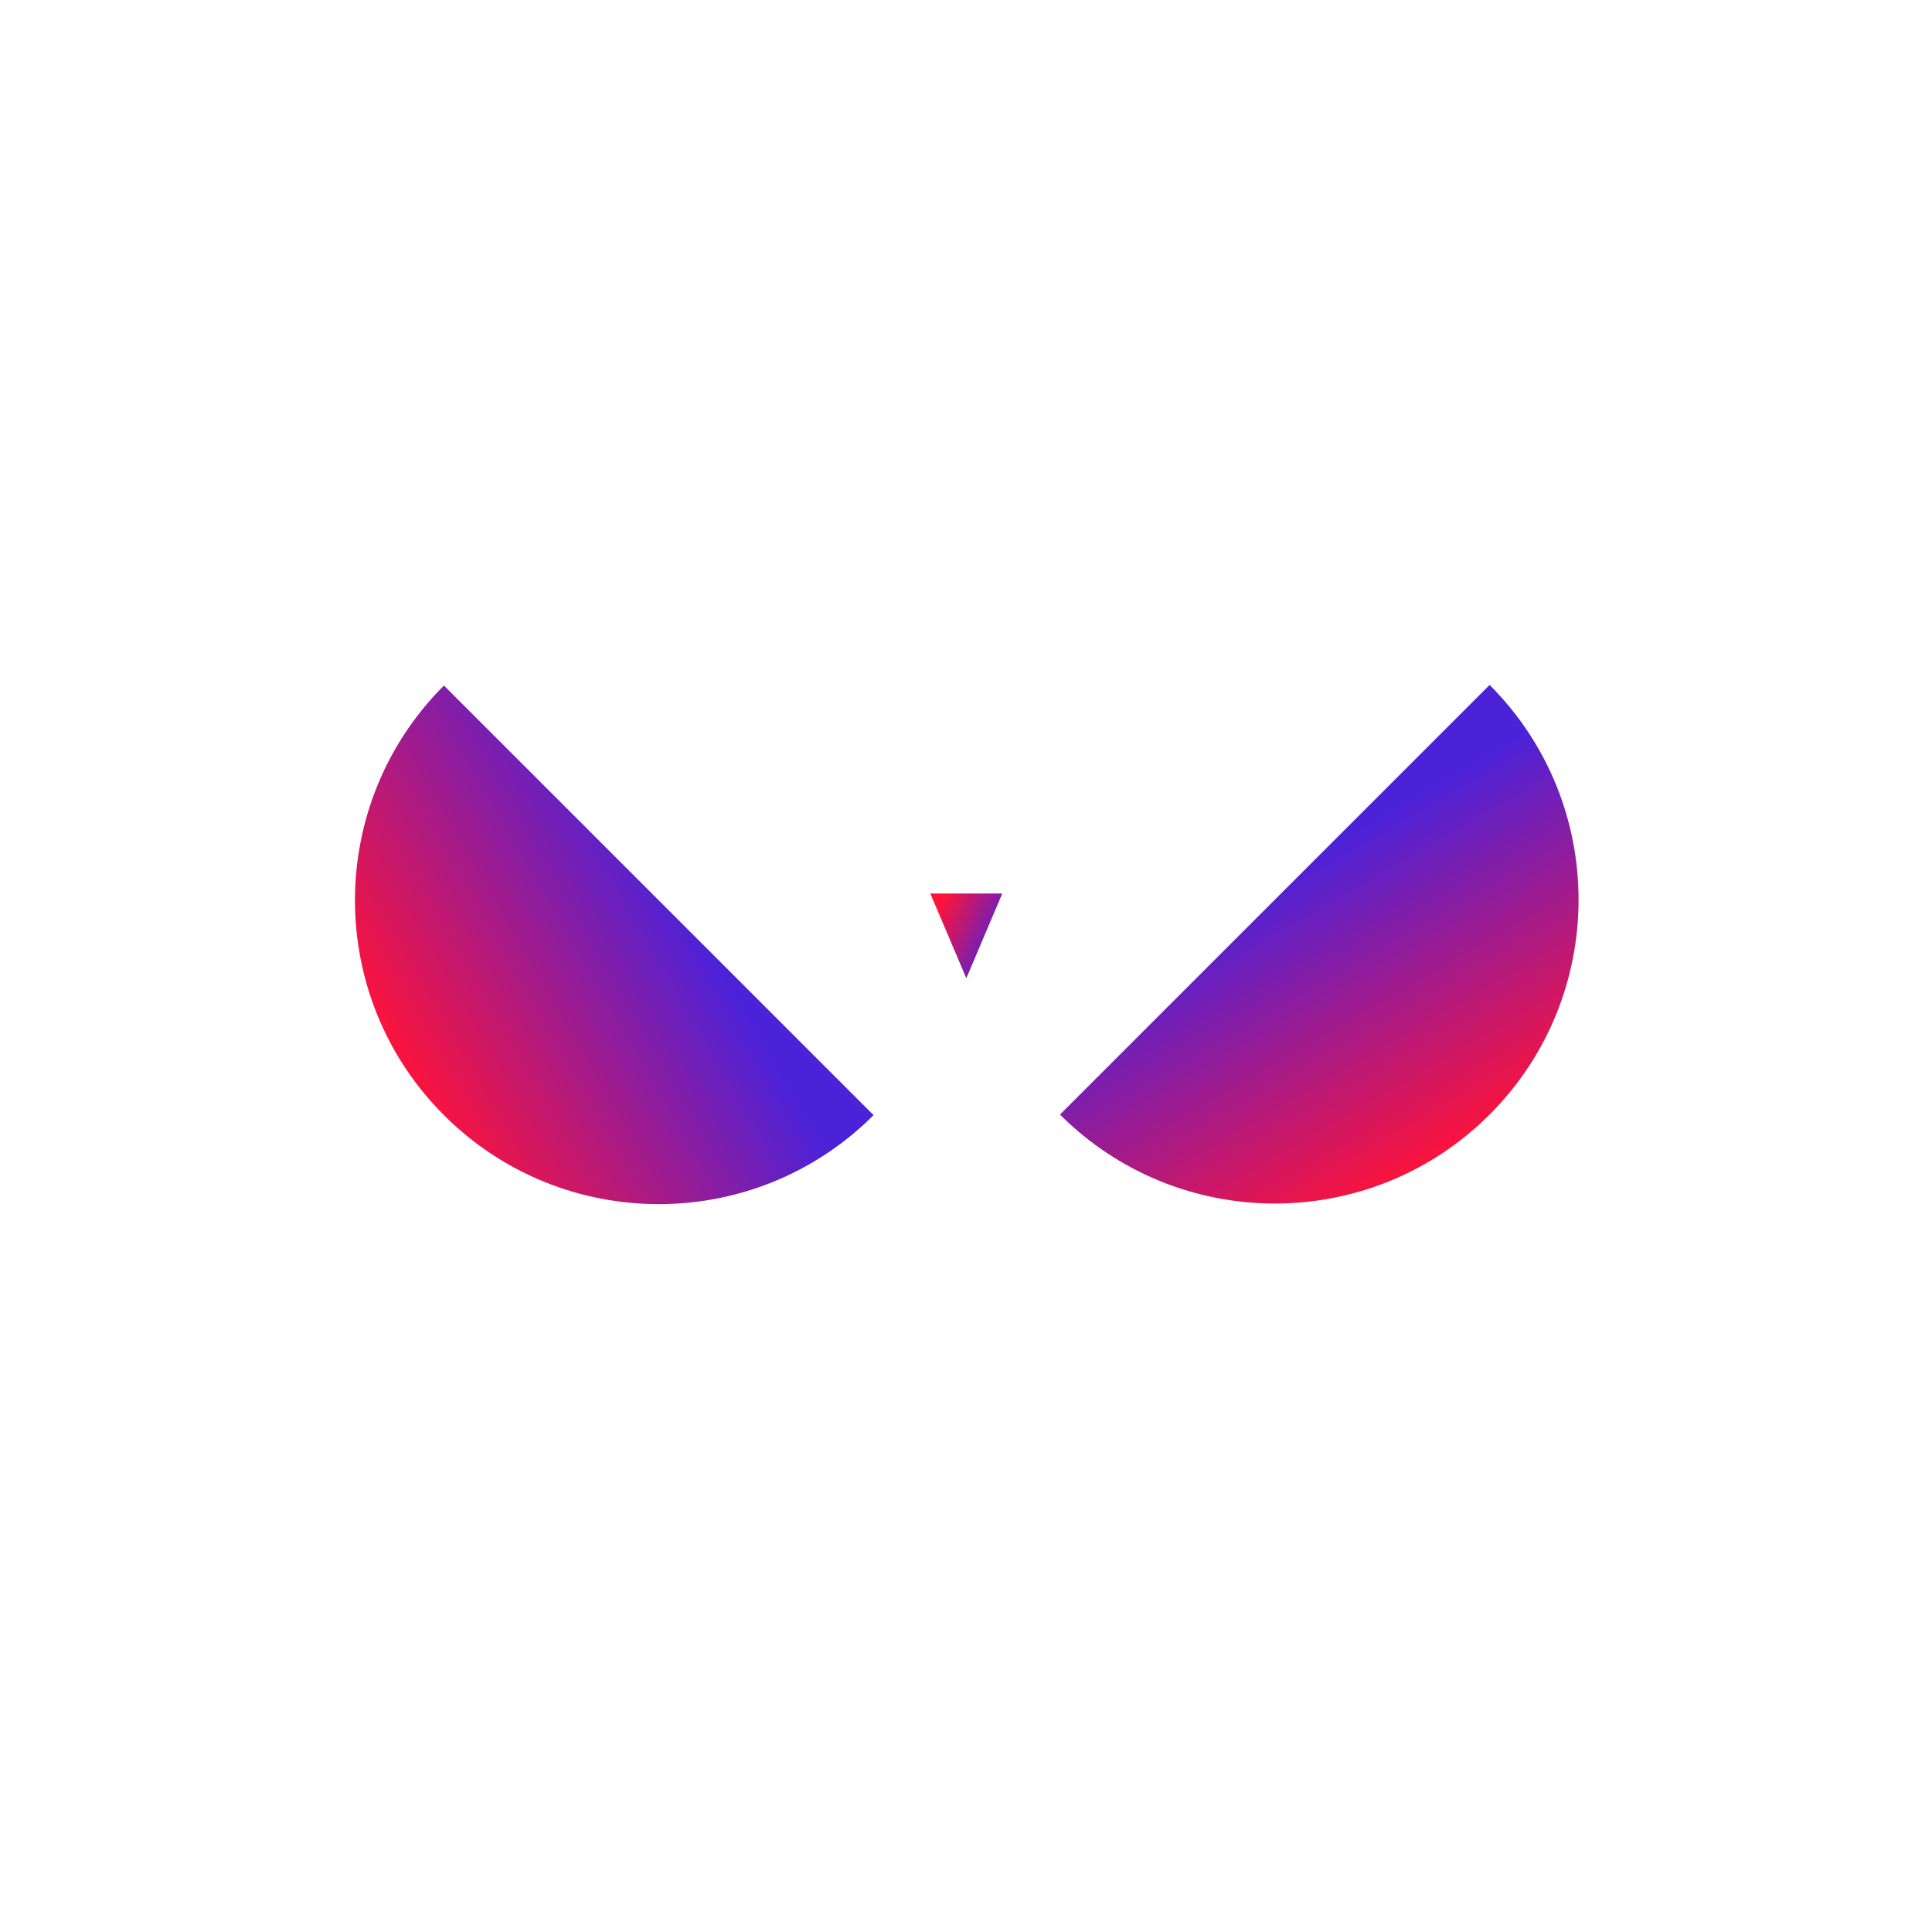 <svg xmlns="http://www.w3.org/2000/svg" width="512" height="512" viewBox="0 0 512 512" style="overflow: visible;" data-bbox="36.072 58.091 439.856 395.818"><rect data-uid="o_f9ib8jk7d_197" data-fl-background="" x="0" y="0" width="512" height="512" fill="#ffffff"></rect><defs transform="matrix(0.941, 0, 0, 0.941, 15.012, 15.012)" data-uid="o_f9ib8jk7d_9"><linearGradient x1="5.84%" y1="26.47%" x2="94.16%" y2="73.53%" id="g_-776190882_4" gradientUnits="objectBoundingBox" data-uid="o_f9ib8jk7d_116"><stop offset="0%" stop-color="rgb(76, 34, 217)" stop-opacity="1.00" data-uid="o_f9ib8jk7d_117"></stop><stop offset="100%" stop-color="rgb(255, 19, 56)" stop-opacity="1.00" data-uid="o_f9ib8jk7d_118"></stop></linearGradient></defs><g data-uid="o_f9ib8jk7d_61" fill="url(#g_-776190882_4)" transform="matrix(1.26, 0, 0, 1.26, -65.684, -41.393)"><path d="M124-0.242c138.623 0 251 112.376 251 251c0 138.623-112.377 251-251 251" transform="matrix(0.18, 0.18, -0.18, 0.18, 343.067, 154.635)" data-uid="o_f9ib8jk7d_47" fill="url(#g_-776190882_4)"></path><path d="M124-0.242c138.623 0 251 112.376 251 251c0 138.623-112.377 251-251 251" transform="matrix(-0.18, 0.18, -0.18, -0.18, 258.137, 245.035)" data-uid="o_f9ib8jk7d_49" fill="url(#g_-776190882_4)"></path><path transform="matrix(-0.086, 0, -0, -0.117, 262.972, 239.541)" data-type="polygon" d="M88.385 8L0.391 160.359L176.379 160.359Z" data-uid="o_f9ib8jk7d_57" fill="url(#g_-776190882_4)"></path></g></svg>